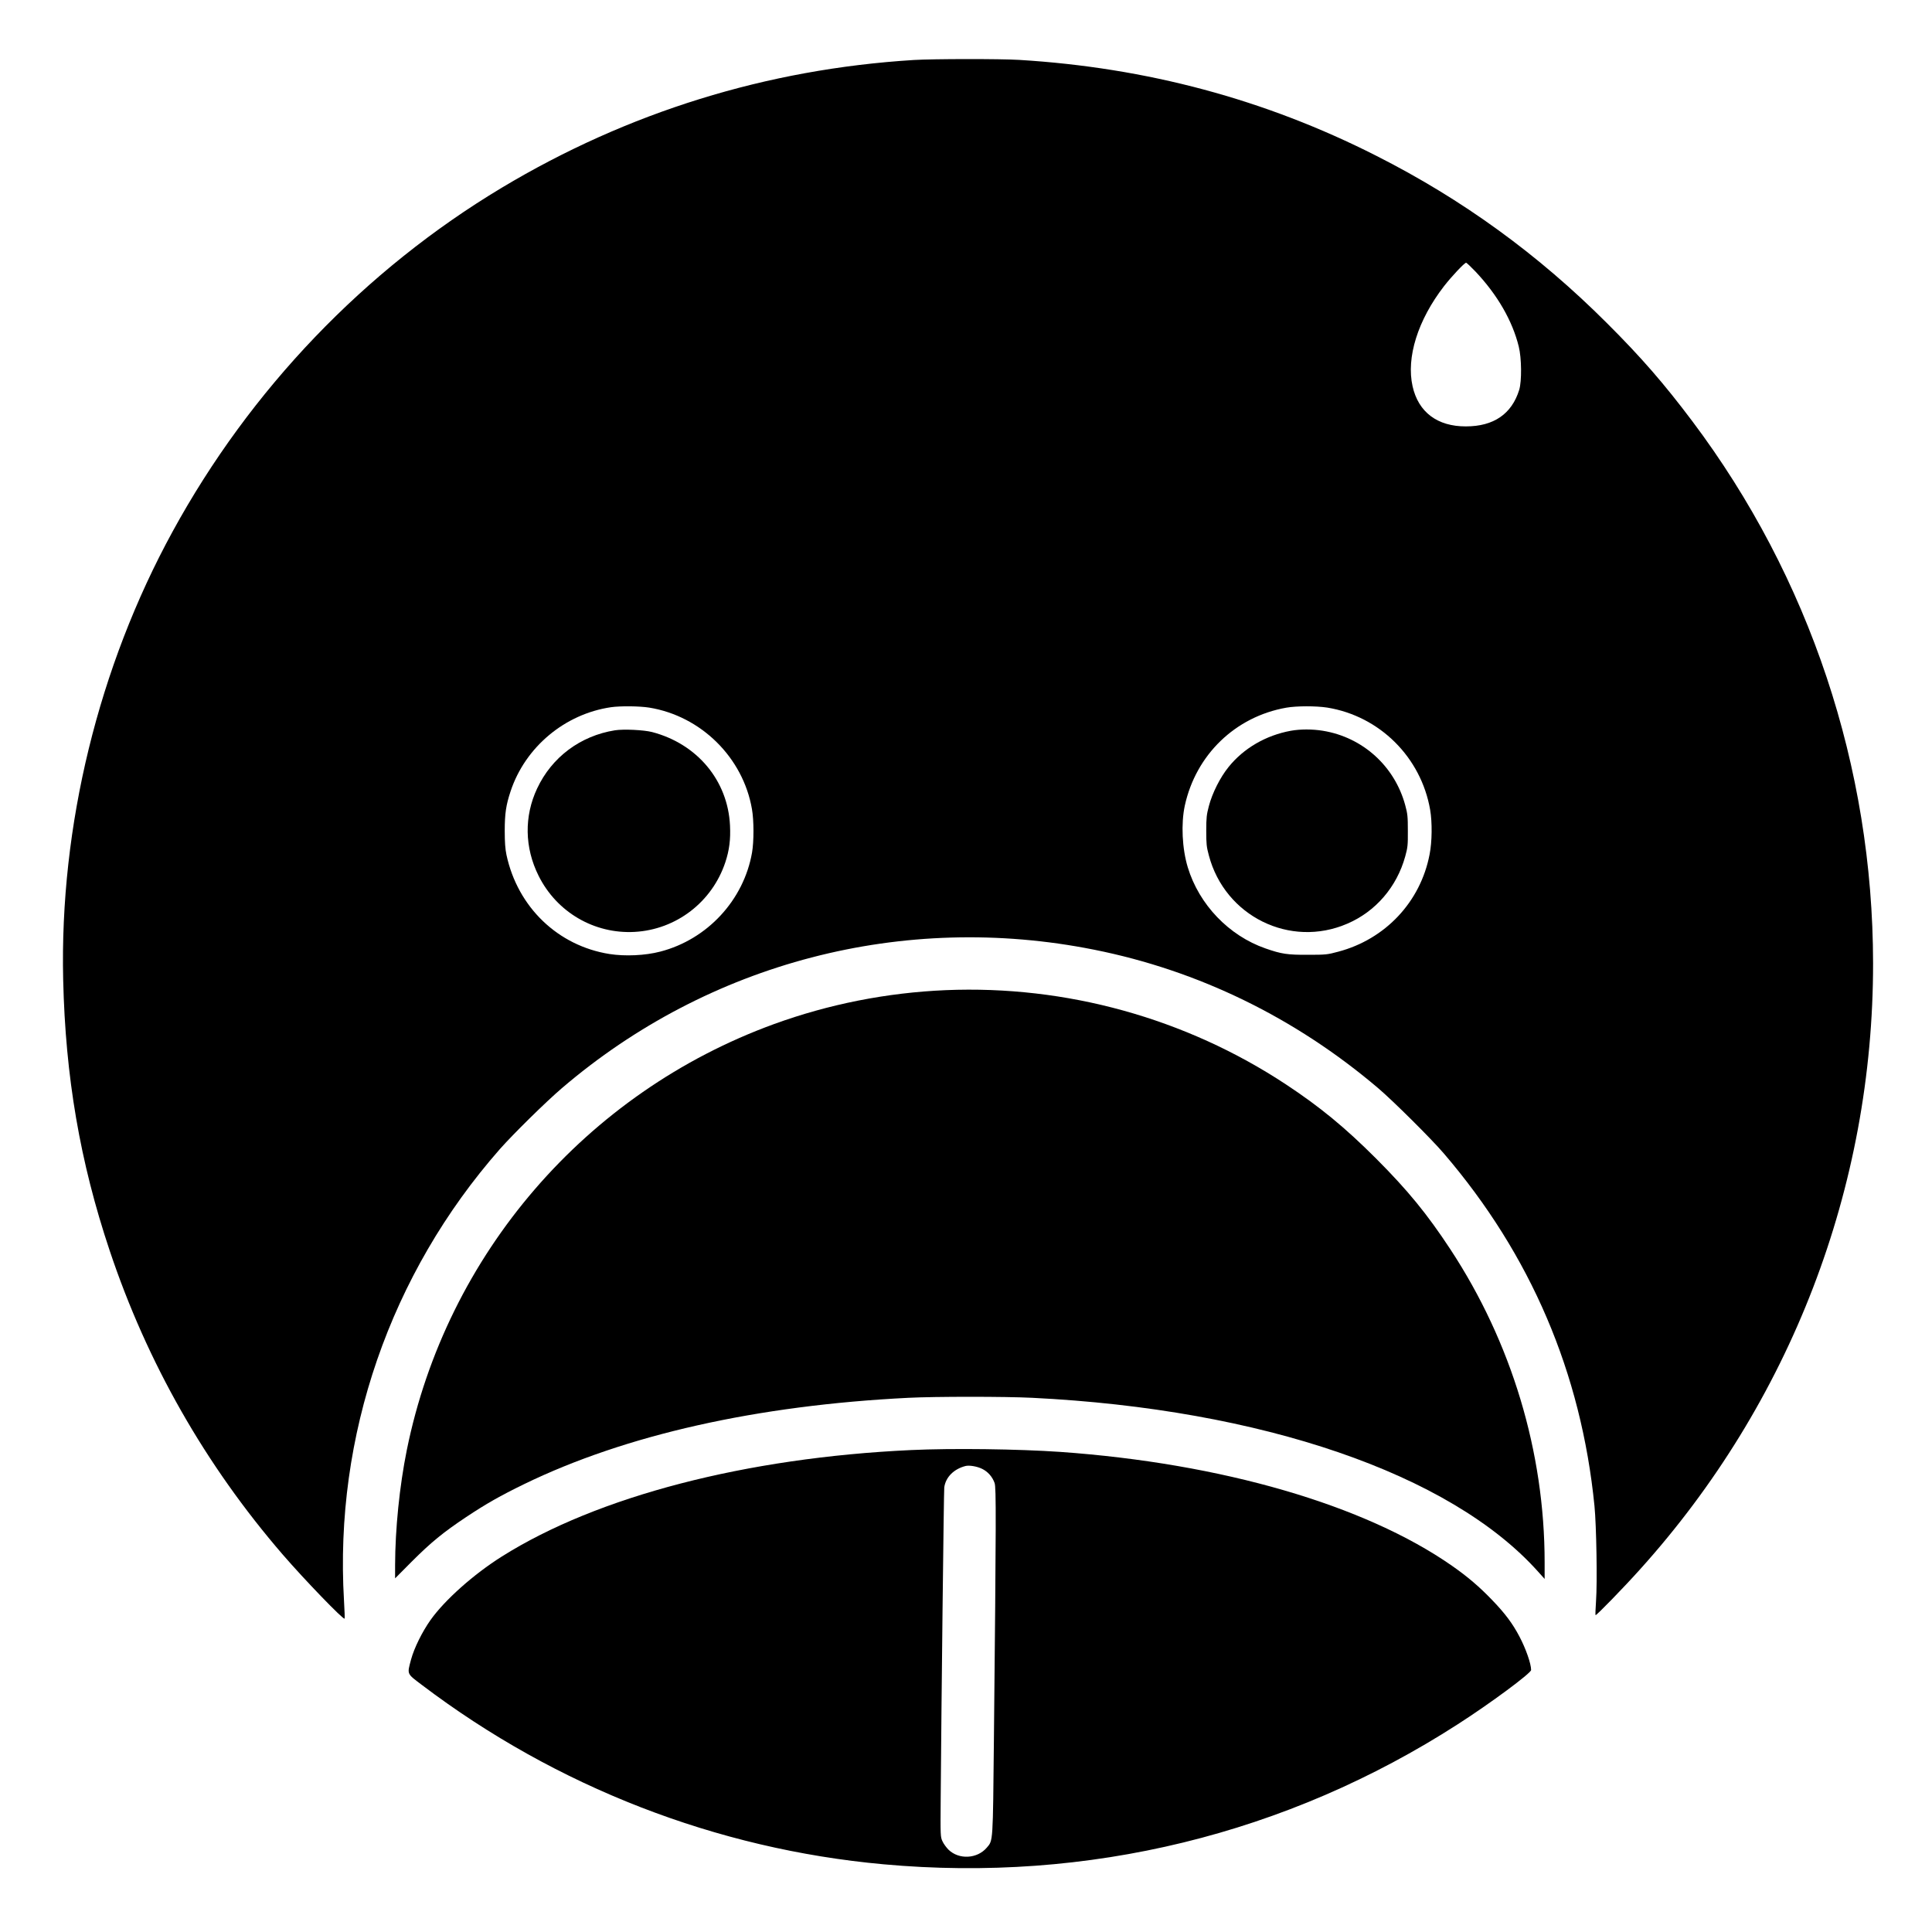 <?xml version="1.0" standalone="no"?>
<!DOCTYPE svg PUBLIC "-//W3C//DTD SVG 20010904//EN"
 "http://www.w3.org/TR/2001/REC-SVG-20010904/DTD/svg10.dtd">
<svg version="1.0" xmlns="http://www.w3.org/2000/svg"
 width="2000pt" height="2000pt" viewBox="0 0 2000 2000"
 preserveAspectRatio="xMidYMid meet">
<g transform="translate(0,2000) scale(0.1,-0.1)"
fill="#000000" stroke="none">
<path d="M9460 19379 c-1522 -94 -2962 -541 -4265 -1322 -1419 -851 -2605
-2089 -3408 -3559 -768 -1404 -1170 -3049 -1133 -4640 23 -1003 174 -1886 481
-2803 388 -1161 990 -2219 1792 -3148 222 -257 627 -677 640 -663 3 2 0 86 -6
187 -101 1705 478 3382 1614 4674 137 155 474 487 640 629 1523 1304 3537
1829 5510 1435 1080 -215 2083 -704 2941 -1433 153 -130 553 -527 680 -676
900 -1049 1423 -2272 1560 -3650 20 -204 30 -792 16 -985 -5 -77 -8 -142 -5
-145 7 -7 292 286 457 470 1561 1730 2418 3958 2416 6280 -2 2029 -657 3993
-1870 5608 -294 391 -529 662 -885 1017 -712 712 -1497 1282 -2389 1733 -1149
583 -2375 912 -3696 992 -193 12 -894 11 -1090 -1z m5815 -2191 c227 -241 381
-508 447 -775 30 -120 32 -358 5 -448 -77 -250 -264 -379 -552 -379 -295 -1
-492 147 -552 415 -67 299 54 685 325 1036 80 103 212 243 229 243 6 0 50 -42
98 -92z m-8555 -4513 c537 -87 972 -517 1064 -1050 21 -117 21 -336 1 -451
-86 -492 -463 -899 -950 -1025 -157 -41 -364 -50 -525 -25 -535 85 -951 485
-1067 1026 -13 63 -18 129 -18 250 0 177 13 266 61 410 152 457 561 799 1039
869 98 14 293 12 395 -4z m7020 0 c542 -88 971 -514 1065 -1059 22 -129 20
-331 -6 -461 -94 -491 -458 -878 -946 -1007 -112 -30 -127 -32 -313 -32 -213
-1 -274 8 -440 66 -379 132 -687 454 -804 839 -59 194 -71 453 -31 639 115
527 523 921 1050 1014 108 19 309 19 425 1z"/>
<path d="M6366 12440 c-358 -57 -654 -278 -806 -603 -135 -287 -130 -612 15
-902 187 -377 576 -605 995 -582 430 24 802 309 939 722 41 125 55 234 48 379
-22 466 -340 846 -807 968 -87 22 -293 32 -384 18z"/>
<path d="M13362 12435 c-257 -47 -487 -180 -644 -375 -86 -106 -169 -270 -204
-405 -23 -87 -27 -120 -27 -255 0 -136 3 -167 27 -255 166 -630 841 -963 1433
-707 294 126 513 381 600 697 25 91 28 115 27 265 0 147 -3 176 -27 264 -109
404 -440 704 -852 771 -109 18 -234 18 -333 0z"/>
<path d="M9790 9750 c-611 -26 -1210 -145 -1777 -351 -1949 -710 -3392 -2385
-3802 -4411 -75 -371 -120 -815 -121 -1190 l0 -137 172 173 c200 200 326 303
563 461 209 139 354 221 600 341 1049 510 2411 816 3980 894 275 14 1002 14
1280 0 2376 -117 4328 -787 5233 -1795 l72 -80 0 170 c0 1144 -342 2279 -977
3244 -241 366 -438 607 -767 937 -323 323 -582 536 -935 769 -1039 685 -2275
1027 -3521 975z"/>
<path d="M9430 4989 c-1706 -79 -3247 -479 -4235 -1102 -291 -183 -591 -450
-738 -657 -87 -123 -170 -291 -202 -410 -41 -155 -47 -142 113 -263 1392
-1055 3050 -1699 4777 -1856 2117 -193 4177 310 5948 1451 338 217 757 528
757 560 0 65 -54 220 -121 347 -70 133 -147 237 -279 374 -134 140 -257 245
-419 358 -902 630 -2385 1061 -4056 1179 -433 30 -1119 39 -1545 19z m736
-194 c60 -29 107 -82 130 -147 17 -47 16 -365 -7 -2648 -11 -1085 -8 -1050
-74 -1127 -99 -116 -288 -126 -396 -21 -22 22 -51 61 -62 86 -22 46 -22 56
-19 442 7 965 32 3189 37 3223 15 106 99 190 220 221 39 10 120 -4 171 -29z"/>
</g>
</svg>
